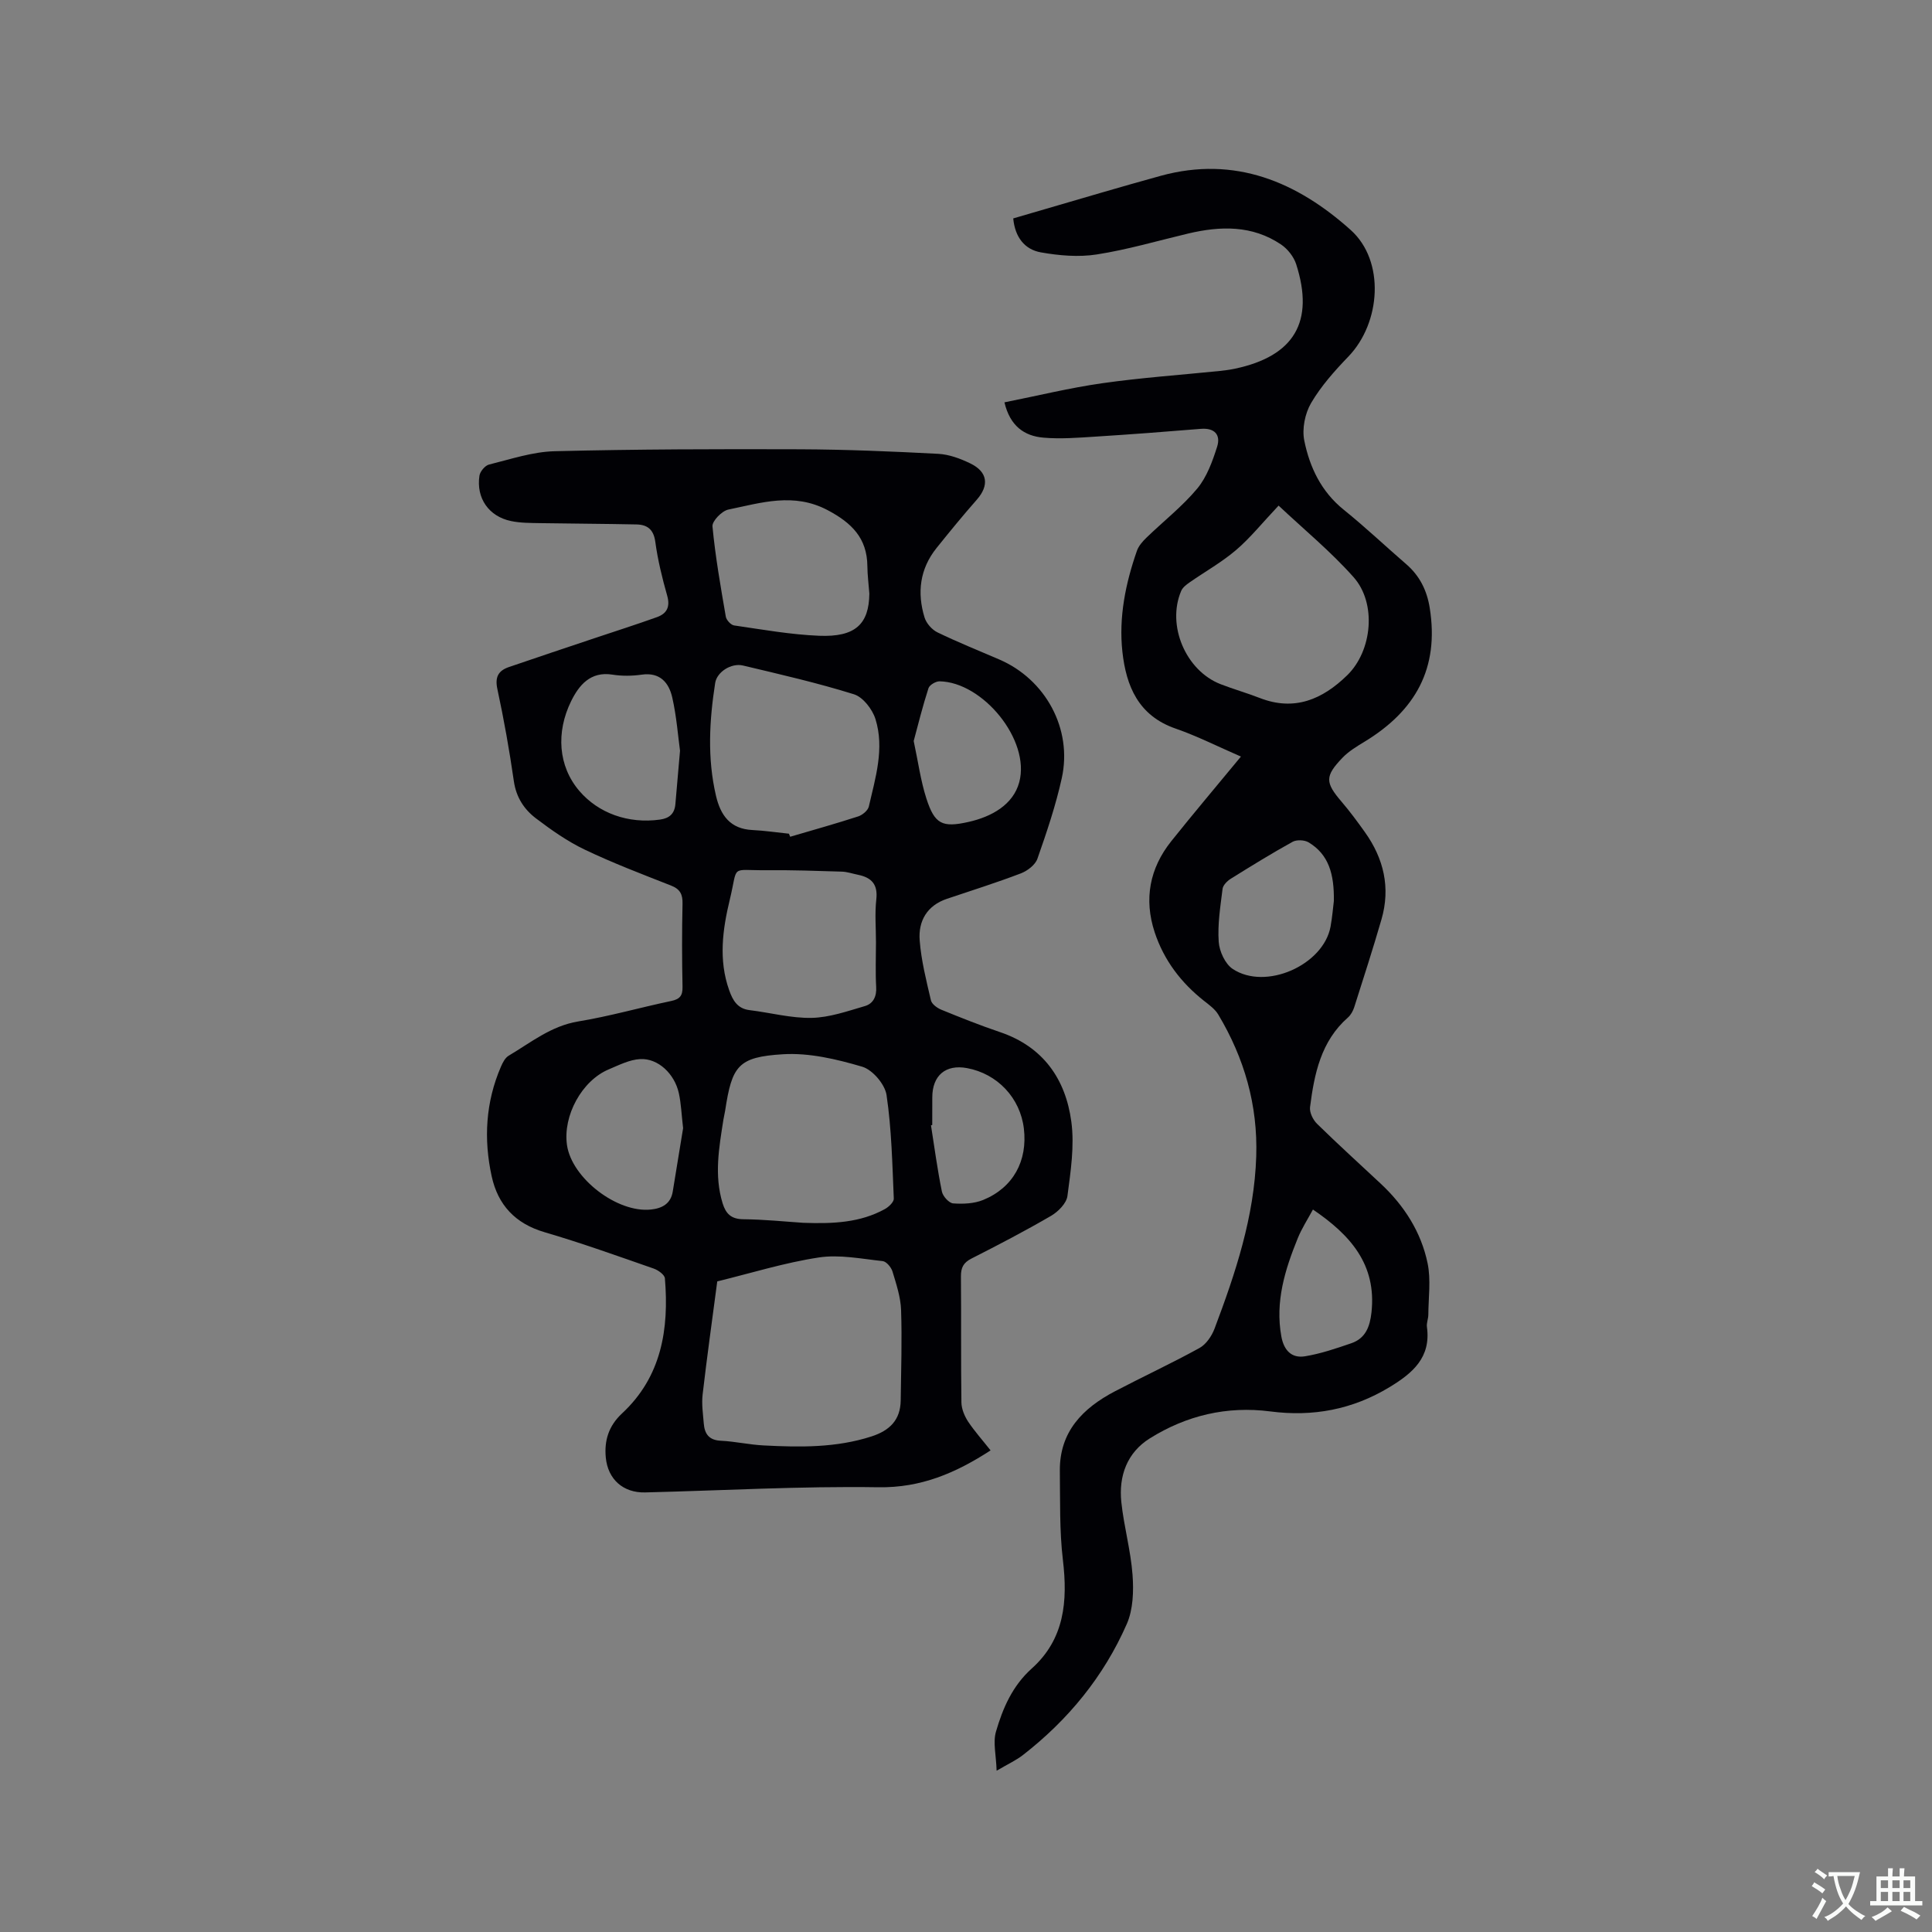 <svg enable-background="new 0 0 400 400" viewBox="0 0 400 400" xmlns="http://www.w3.org/2000/svg"><rect x="0" y="0" width="400" height="400" fill="#808080" stroke="none"/><path d="m205.09 300.29c-7.24 4.69-14.41 7.77-23.24 7.63-16.09-.25-32.19.68-48.29 1.07-4.5.11-7.71-2.68-8.14-7.24-.33-3.5.59-6.53 3.37-9.12 8.17-7.59 9.75-17.45 8.87-27.96-.06-.75-1.4-1.71-2.33-2.03-7.5-2.61-14.98-5.3-22.6-7.53-6.06-1.78-9.64-5.65-10.93-11.56-1.69-7.72-1.26-15.37 1.92-22.72.36-.84.87-1.83 1.6-2.26 4.6-2.73 8.77-6.16 14.39-7.09 6.47-1.06 12.8-2.88 19.23-4.23 1.8-.38 2.41-1.08 2.37-2.94-.12-5.72-.13-11.45 0-17.17.05-1.97-.49-3.06-2.39-3.8-6.01-2.36-12.05-4.66-17.87-7.44-3.58-1.71-6.91-4.06-10.09-6.47-2.45-1.86-4.09-4.36-4.57-7.68-.92-6.39-2.05-12.76-3.41-19.07-.55-2.53.21-3.83 2.4-4.58 5.89-2.02 11.8-3.99 17.71-5.97 4.3-1.44 8.63-2.82 12.9-4.35 2.06-.73 2.81-2.12 2.14-4.47-1.04-3.66-1.95-7.39-2.46-11.15-.35-2.56-1.66-3.53-3.89-3.58-6.66-.14-13.32-.16-19.98-.27-2-.04-4.04-.02-5.99-.43-4.6-.95-7.24-4.73-6.55-9.38.13-.88 1.16-2.12 1.99-2.32 4.49-1.11 9.04-2.65 13.59-2.76 16.94-.42 33.9-.46 50.85-.4 9.52.04 19.05.44 28.56.94 2.25.12 4.57.98 6.63 1.98 3.63 1.75 3.95 4.56 1.37 7.5-2.87 3.26-5.62 6.62-8.34 10.01-3.47 4.32-4.07 9.25-2.49 14.4.37 1.2 1.52 2.51 2.66 3.07 4.19 2.03 8.51 3.77 12.79 5.61 9.6 4.12 15.21 14.38 12.96 24.58-1.25 5.66-3.12 11.2-5.04 16.67-.45 1.29-2.08 2.53-3.45 3.05-5.03 1.92-10.18 3.54-15.29 5.26-4.13 1.39-5.95 4.61-5.64 8.6.32 4.18 1.37 8.32 2.33 12.42.18.78 1.29 1.59 2.15 1.94 4.01 1.64 8.05 3.25 12.16 4.64 8.94 3.03 13.58 9.73 14.76 18.56.67 5.01-.14 10.28-.81 15.37-.2 1.51-1.9 3.23-3.36 4.09-5.39 3.14-10.94 6.03-16.51 8.86-1.68.85-2.19 1.9-2.18 3.7.08 8.69-.02 17.39.1 26.08.02 1.35.64 2.84 1.4 4 1.38 2.05 3.07 3.94 4.64 5.94zm-56.59-34.99c-1.04 7.9-2.13 15.65-3.03 23.42-.23 1.97.08 4.01.24 6.01.17 2.14 1.08 3.45 3.53 3.56 2.95.14 5.88.82 8.84.97 7.52.39 15.02.51 22.35-1.86 3.76-1.22 5.99-3.39 6.05-7.44.08-6.24.29-12.48.08-18.71-.09-2.69-.99-5.38-1.78-8-.26-.87-1.26-2.06-2.02-2.15-4.41-.47-8.97-1.41-13.26-.75-7.09 1.08-14 3.24-21 4.95zm17.82-12.13c6.2.22 11.78-.03 16.89-2.85.8-.44 1.87-1.46 1.84-2.16-.31-7.16-.45-14.37-1.5-21.44-.33-2.23-2.9-5.24-5.04-5.87-5.29-1.56-10.98-2.91-16.4-2.58-9.33.57-10.56 2.4-11.98 11.7-.1.63-.26 1.24-.36 1.87-.9 5.75-1.94 11.5-.16 17.29.67 2.16 1.77 3.27 4.26 3.3 4.34.04 8.66.49 12.45.74zm-2.98-80.56c.09.21.18.42.26.63 4.7-1.38 9.42-2.7 14.08-4.21.88-.29 2.01-1.22 2.2-2.04 1.37-5.96 3.27-12.01 1.38-18.1-.63-2.03-2.57-4.55-4.44-5.14-7.55-2.36-15.29-4.13-22.99-5.96-2.45-.58-5.41 1.35-5.76 3.61-1.21 7.78-1.65 15.56.16 23.33.95 4.08 2.95 6.9 7.57 7.12 2.51.12 5.02.5 7.54.76zm18.02 22.48c0-2.97-.26-5.96.07-8.89.35-3.1-.99-4.51-3.76-5.08-1.14-.23-2.27-.63-3.41-.66-5.17-.16-10.35-.34-15.52-.29-7.71.07-5.86-1.3-7.64 6.07-1.49 6.16-2.37 12.5-.13 18.78.74 2.08 1.7 3.82 4.24 4.12 4.29.52 8.58 1.69 12.85 1.6 3.69-.08 7.39-1.39 11-2.44 1.73-.5 2.47-1.99 2.34-3.99-.17-3.07-.04-6.15-.04-9.22zm-1.37-72.18c-.14-1.9-.39-3.79-.41-5.69-.05-5.82-3.26-8.97-8.23-11.6-7.02-3.71-13.75-1.52-20.55-.12-1.34.27-3.39 2.39-3.29 3.48.59 6.26 1.69 12.48 2.76 18.69.12.71 1.05 1.72 1.72 1.82 5.85.85 11.72 1.9 17.61 2.14 7.49.3 10.31-2.41 10.39-8.72zm-39.2 32.52c-.4-2.89-.7-7.01-1.6-11-.69-3.06-2.52-5.3-6.34-4.75-1.97.28-4.06.31-6.02 0-4.61-.75-6.98 2.23-8.59 5.5-3.14 6.4-2.7 13.44 1.72 18.59 3.92 4.57 10.07 6.83 16.67 5.92 1.95-.27 3.03-1.21 3.2-3.2.27-3.27.57-6.54.96-11.06zm.64 78.15c-.34-2.88-.41-5.13-.89-7.28-.9-4.01-4.3-7.21-7.97-7.03-2.21.11-4.42 1.24-6.53 2.13-5.57 2.33-9.53 9.6-8.65 15.68.99 6.85 10.39 14.09 17.38 13.34 2.29-.24 4.09-1.18 4.51-3.69.76-4.58 1.49-9.16 2.15-13.15zm47.74-80.16c.93 4.32 1.44 8.22 2.63 11.91 1.71 5.3 3.27 6.07 8.73 4.84 4.76-1.07 9.24-3.54 10.5-8.24 2.32-8.71-7.53-20.71-16.5-20.87-.79-.01-2.08.75-2.3 1.43-1.19 3.67-2.12 7.43-3.06 10.93zm3.84 79.49c-.09.03-.17.05-.26.08.72 4.57 1.33 9.17 2.26 13.71.2.98 1.47 2.39 2.34 2.45 2.05.15 4.33.05 6.2-.71 6.23-2.55 9.23-8.1 8.43-14.79-.76-6.34-5.47-11.34-11.77-12.51-4.42-.82-7.19 1.52-7.19 6.07-.01 1.89-.01 3.8-.01 5.7z" fill="#010105"/><path d="m206.34 366.61c-.1-3.25-.79-5.87-.13-8.11 1.41-4.85 3.41-9.47 7.4-13.05 6.79-6.09 7.47-13.94 6.45-22.49-.72-6.06-.55-12.25-.63-18.38-.1-8.15 4.74-13.04 11.41-16.53 5.81-3.04 11.76-5.8 17.5-8.96 1.38-.76 2.55-2.49 3.13-4.04 4.34-11.51 8.22-23.13 8.62-35.64.34-10.62-2.46-20.32-7.85-29.34-.67-1.13-1.86-1.99-2.93-2.83-4.79-3.77-8.34-8.45-10.25-14.23-2.25-6.85-1.05-13.22 3.43-18.84 4.62-5.79 9.41-11.44 14.43-17.53-4.71-2.04-9.02-4.23-13.54-5.8-7.68-2.66-10.22-8.78-11-15.9-.78-7.15.65-14.15 3.01-20.91.36-1.02 1.18-1.95 1.98-2.72 3.5-3.39 7.4-6.44 10.5-10.15 1.99-2.39 3.15-5.62 4.12-8.66.78-2.46-.49-3.95-3.38-3.71-7.28.6-14.56 1.15-21.84 1.61-3.58.23-7.2.52-10.75.21-3.95-.34-6.91-2.41-8.06-7.31 6.84-1.36 13.51-3 20.27-3.96 8.07-1.15 16.22-1.71 24.33-2.54 1.05-.11 2.11-.25 3.14-.47 12.26-2.6 16.48-9.72 12.66-21.63-.5-1.55-1.77-3.16-3.13-4.08-5.98-4.03-12.57-3.85-19.27-2.26-6.28 1.49-12.52 3.33-18.88 4.32-3.76.59-7.8.24-11.58-.43-3.34-.59-5.36-3.13-5.72-7.03 6.19-1.81 12.25-3.59 18.32-5.35 4.07-1.18 8.14-2.35 12.22-3.47 15.37-4.22 28.24 1.28 39.33 11.22 7.14 6.4 6.26 19.2-.48 26.2-2.85 2.96-5.66 6.11-7.72 9.62-1.27 2.17-1.91 5.35-1.41 7.79 1.12 5.52 3.51 10.56 8.17 14.31 4.46 3.59 8.62 7.54 12.95 11.28 2.79 2.41 4.28 5.46 4.85 9.04 2 12.5-2.95 21.28-13.46 27.68-1.61.98-3.3 1.99-4.59 3.33-3.7 3.85-3.6 5.14-.2 9.12 1.72 2.01 3.3 4.15 4.83 6.3 3.91 5.48 5.33 11.51 3.43 18.06-1.76 6.09-3.72 12.13-5.64 18.18-.25.77-.7 1.6-1.3 2.13-5.61 4.93-6.97 11.68-7.85 18.56-.14 1.09.61 2.63 1.45 3.45 4.31 4.23 8.8 8.29 13.21 12.42 4.84 4.53 8.34 9.99 9.68 16.46.71 3.42.17 7.1.15 10.66-.01.84-.4 1.71-.29 2.52.87 6.31-2.94 9.55-7.72 12.45-7.68 4.66-15.88 6.19-24.71 5.04-8.96-1.16-17.34.83-24.93 5.57-4.73 2.95-6.48 7.8-5.91 13.21.53 5.04 1.95 10.01 2.32 15.05.25 3.37.13 7.17-1.19 10.18-4.76 10.85-12.12 19.84-21.49 27.12-1.39 1.09-3.03 1.83-5.46 3.26zm58.38-261.93c-3.43 3.63-5.89 6.72-8.84 9.23-2.96 2.52-6.41 4.45-9.62 6.69-.66.46-1.41 1.04-1.71 1.75-3.04 7.13.95 16.51 8.18 19.31 2.66 1.03 5.41 1.81 8.06 2.84 7.21 2.82 13.03.29 18.14-4.7 5.19-5.07 6.13-14.91 1.3-20.32-4.71-5.3-10.27-9.87-15.51-14.8zm11.44 81.86c.09-5.55-1.05-9.63-5.23-12.14-.85-.51-2.47-.58-3.32-.11-4.35 2.41-8.58 5.02-12.8 7.65-.73.46-1.59 1.32-1.69 2.08-.45 3.64-1.05 7.33-.8 10.95.13 1.98 1.33 4.6 2.9 5.64 6.82 4.52 18.75-.78 20.25-8.73.38-2.08.54-4.19.69-5.34zm-4.33 63.88c-1.11 2.06-2.33 3.93-3.15 5.96-2.64 6.5-4.7 13.11-3.39 20.32.52 2.86 2.11 4.55 4.87 4.11 3.26-.53 6.45-1.62 9.6-2.7 2.95-1.01 3.86-3.41 4.19-6.39 1.08-9.96-4.4-16.05-12.12-21.3z" fill="#010105"/><g fill="#fafbfa"><path d="m377.9 391.2c-.2.3-.4.5-.6.8-.7-.6-1.4-1-2.2-1.5.2-.3.4-.5.5-.8.6.4 1.4.8 2.3 1.5zm-1.8 6.1c-.2-.2-.5-.4-.9-.6.4-.6.8-1.2 1.2-1.9s.7-1.3.9-1.9c.3.3.5.5.8.7-.7 1.3-1.4 2.6-2 3.7zm2.2-9c-.3.3-.5.5-.6.8-.6-.6-1.3-1.1-2-1.5.3-.3.5-.5.6-.7.6.5 1.3.9 2 1.4zm.3.2v-.9h2 4.5c-.3 1.3-.6 2.5-1 3.6s-.9 2.1-1.4 3c.4.5 1 1 1.6 1.4s1.2.8 1.9 1.1c-.3.2-.5.4-.8.8-.4-.3-1-.7-1.6-1.2s-1.2-1.1-1.6-1.6c-.5.6-1.1 1.1-1.7 1.6s-1.4.9-2.1 1.4c-.1-.3-.3-.5-.7-.8.6-.2 1.2-.5 1.9-1s1.4-1.1 2-1.8c-.5-.8-.9-1.6-1.2-2.5s-.6-2-.8-3.2c-.4.1-.7.1-1 .1zm2.5 2.7c.3 1 .7 1.7 1 2.2.3-.5.6-1.1 1-2s.6-1.9.9-3h-3.2-.4c.1.9.3 1.8.7 2.8z"/><path d="m396.5 388.5v1.5 3.6h1.5v.9c-.4 0-1 0-1.7 0h-7.9c-.5 0-.9 0-1.2 0v-.9h1.3v-3.5c0-.7 0-1.2 0-1.6h2.4c0-.8 0-1.4 0-1.7h1c0 .3-.1.8-.1 1.7h1.5c0-.8 0-1.4 0-1.7h1c0 .3-.1.9-.1 1.7zm-8.2 9.2c-.2-.3-.5-.5-.8-.8.8-.3 1.4-.6 1.9-.9s1-.7 1.4-1.1c.3.3.6.5.9.8-1.6 1-2.8 1.6-3.4 2zm2.6-6.8v-1.6h-1.5v1.6zm0 2.7v-1.9h-1.5v1.9zm2.4-2.7v-1.6h-1.5v1.6zm0 2.7v-1.9h-1.5v1.9zm.2 2 .7-.8c.4.2.9.5 1.6.8s1.3.7 1.8 1c-.3.3-.5.5-.8.8-.4-.3-1.5-1-3.3-1.8zm2-4.7v-1.6h-1.4v1.6zm0 2.7v-1.9h-1.4v1.9z"/></g></svg>